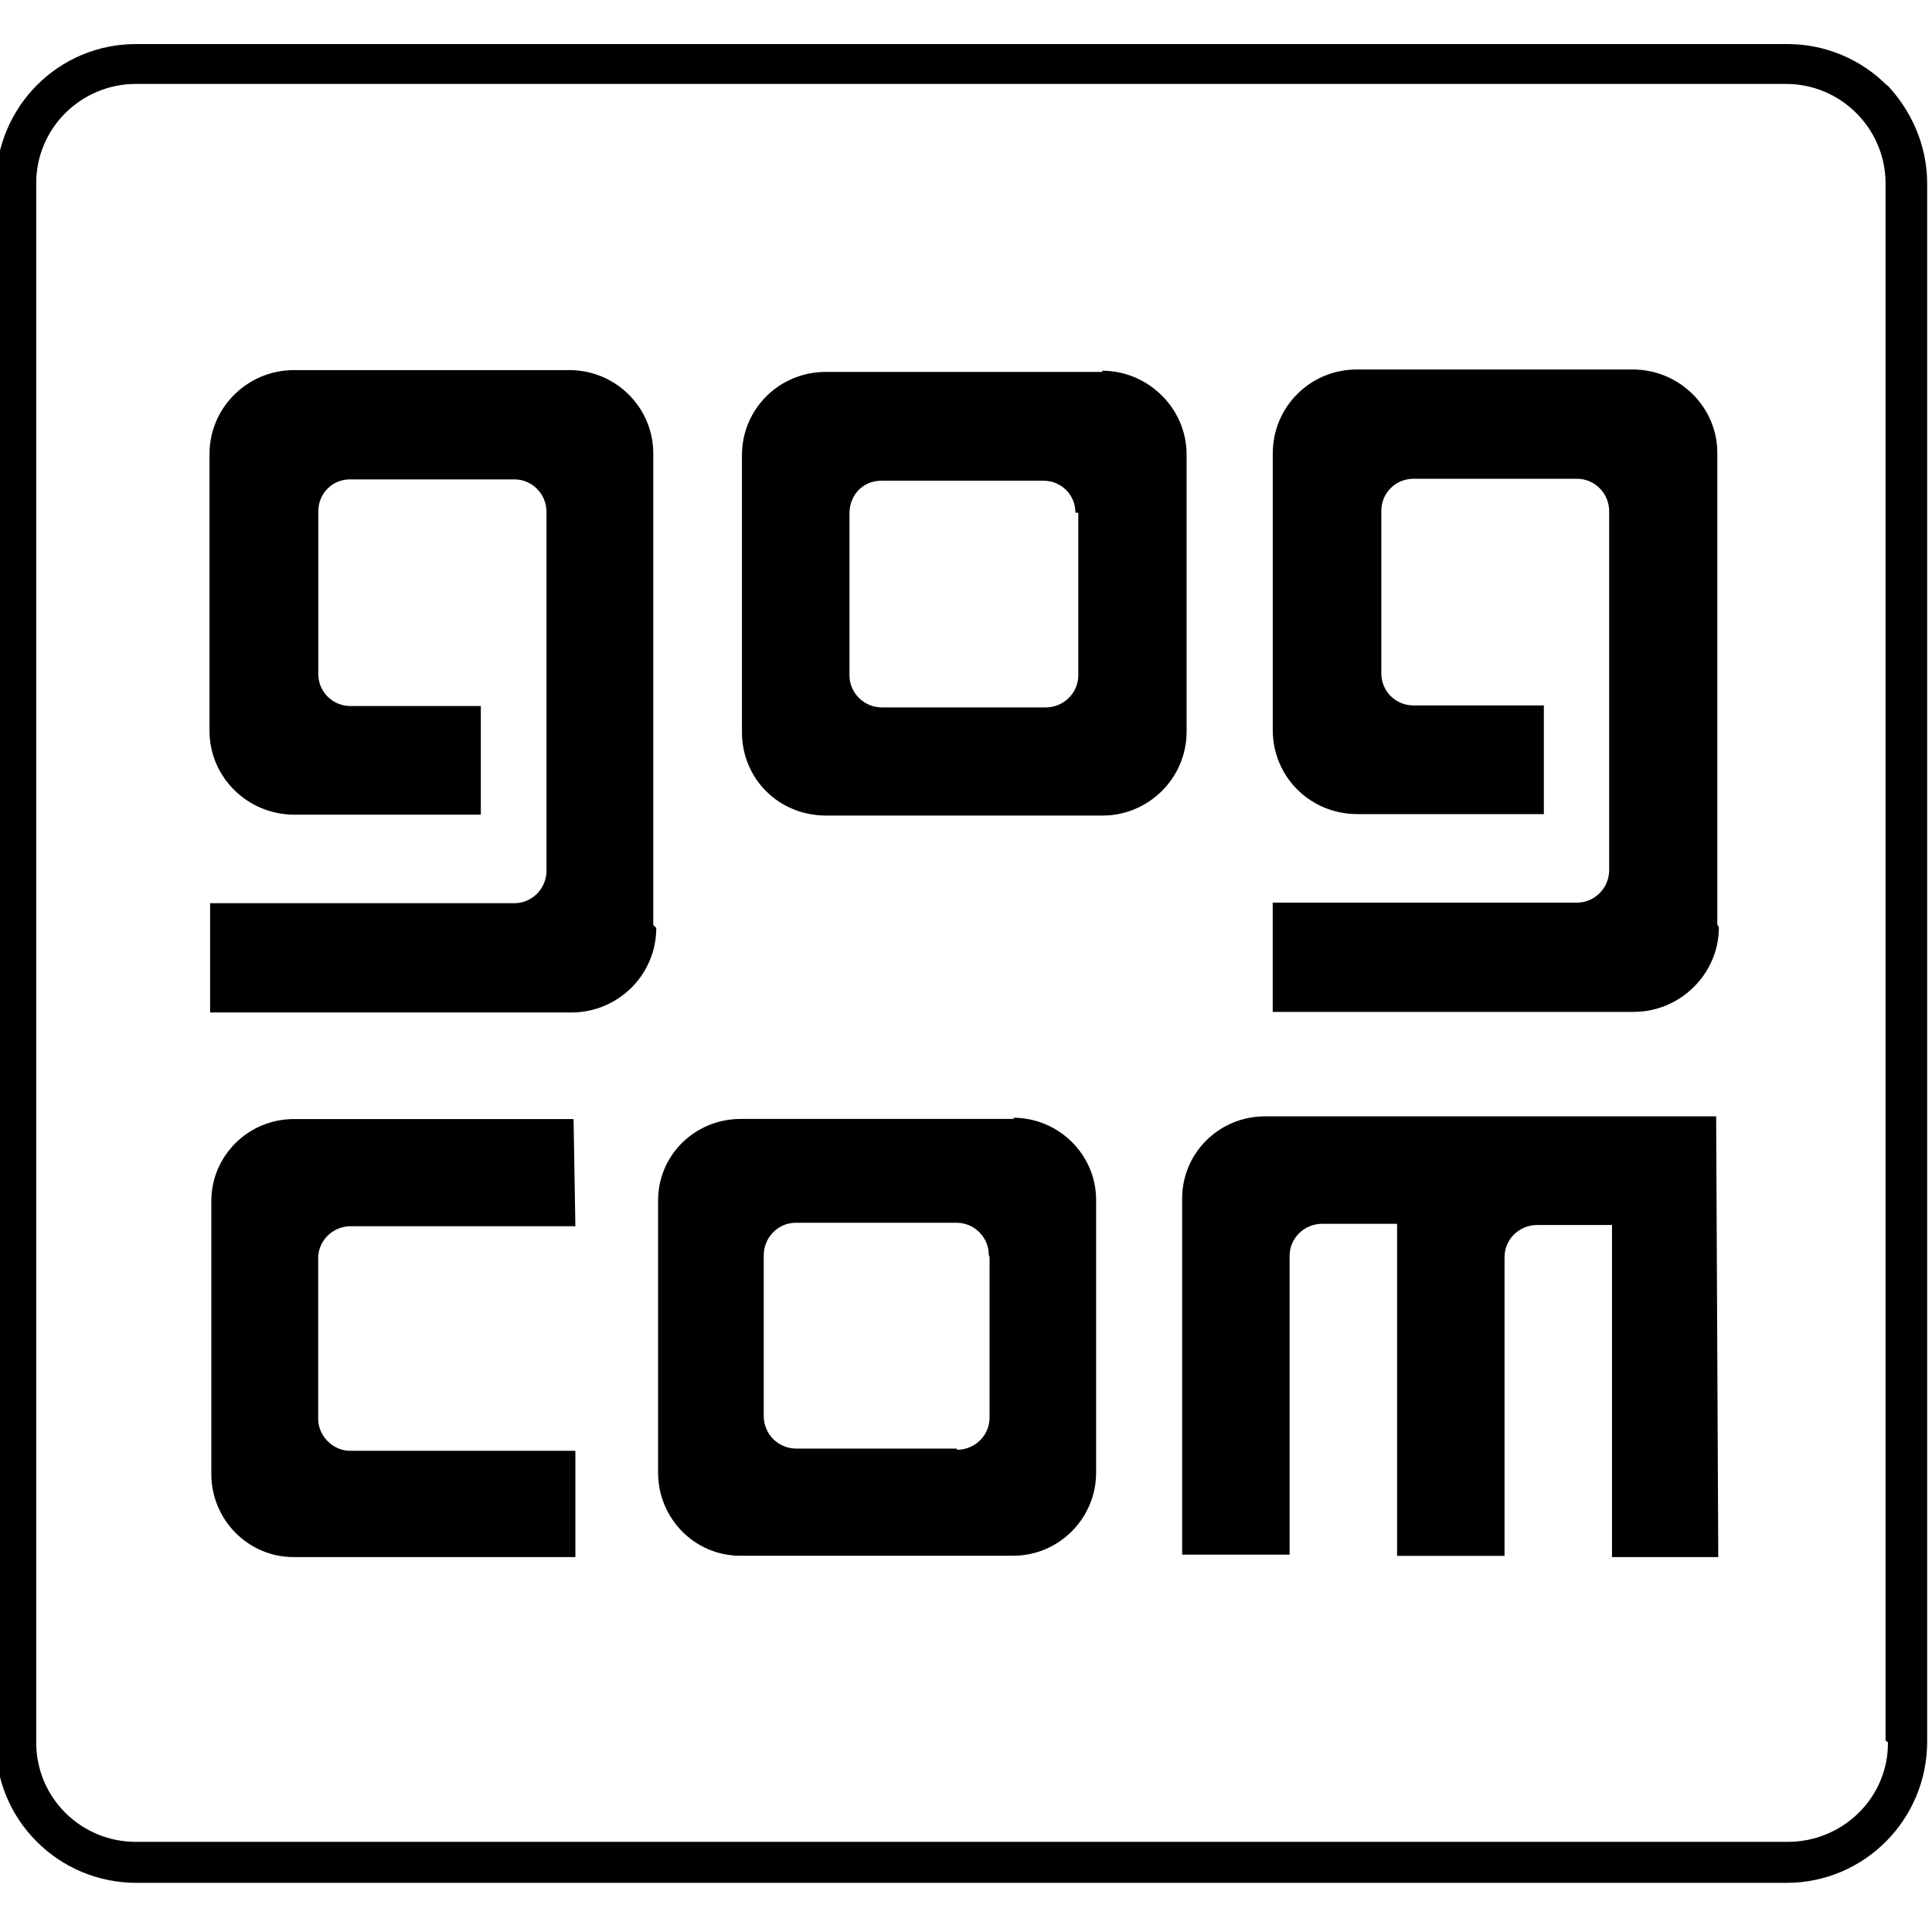 <svg viewBox="0 0 32 32" xmlns="http://www.w3.org/2000/svg"><path d="M9.53 20.31H5.81c-.3 0-.54.24-.54.53v2.66c0 .28.24.53.53.53h3.73v1.76H4.86c-.75 0-1.36-.62-1.36-1.375v-4.52c0-.75.61-1.36 1.37-1.36H9.5Zm1.34-4.94c0 .77-.625 1.4-1.41 1.4H3.48v-1.81H8.52c.29 0 .532-.24.532-.54V8.48c0-.3-.24-.54-.532-.54H5.82c-.31-.01-.548.23-.548.53v2.692c0 .3.24.532.532.532h2.16v1.8H4.88c-.78 0-1.41-.62-1.41-1.39V7.52c0-.77.63-1.39 1.4-1.39h4.56c.77 0 1.39.62 1.39 1.38v7.812Zm17.59 10.42H26.7v-5.5h-1.24c-.3 0-.54.24-.54.53v4.95h-1.78v-5.5H21.9c-.3 0-.54.24-.54.53v4.95h-1.78v-5.9c0-.75.61-1.36 1.375-1.36h7.47Zm.01-10.43c0 .77-.64 1.4-1.41 1.4h-5.98v-1.81h5.041c.29 0 .532-.24.532-.54V8.47c0-.3-.24-.54-.532-.54h-2.71c-.3 0-.532.24-.532.53v2.692c0 .3.24.532.532.532h2.16v1.8h-3.09c-.78 0-1.4-.62-1.4-1.39V7.51c0-.77.62-1.39 1.39-1.39h4.573c.77 0 1.4.62 1.4 1.38v7.812ZM18.26 6.16H13.68c-.78 0-1.391.62-1.391 1.38v4.588c0 .77.61 1.38 1.391 1.38h4.584c.76 0 1.39-.62 1.39-1.39V7.53c0-.77-.64-1.39-1.4-1.39Zm-.4 2.333v2.692c0 .29-.24.532-.54.532h-2.71c-.3 0-.54-.24-.54-.532V8.502c0-.3.22-.54.53-.54h2.683c.3 0 .53.24.53.53Zm-1.06 10.04h-4.53c-.76 0-1.37.6-1.37 1.35v4.51c0 .76.61 1.375 1.36 1.375h4.52c.76 0 1.375-.62 1.375-1.375v-4.52c0-.75-.62-1.36-1.375-1.36Zm-.41 2.29v2.66c0 .29-.24.53-.54.53v-.02h-2.66c-.3 0-.54-.24-.54-.54v-2.66c0-.3.24-.54.53-.54h2.667c.29 0 .53.24.53.53ZM31.27 1.43c-.44-.45-1.04-.7-1.66-.7H2.27C.97.72-.07 1.773-.07 3.066v25.79c-.005 1.29 1.041 2.33 2.33 2.33h27.33c1.29 0 2.33-1.05 2.33-2.34V3.04c0-.64-.27-1.23-.69-1.66Zm0 27.427c.01.91-.74 1.65-1.66 1.65H2.27c-.93.01-1.68-.74-1.67-1.66V3.05c-.01-.92.74-1.66 1.651-1.66h27.33c.91 0 1.65.74 1.65 1.65v25.79Z"/></svg>